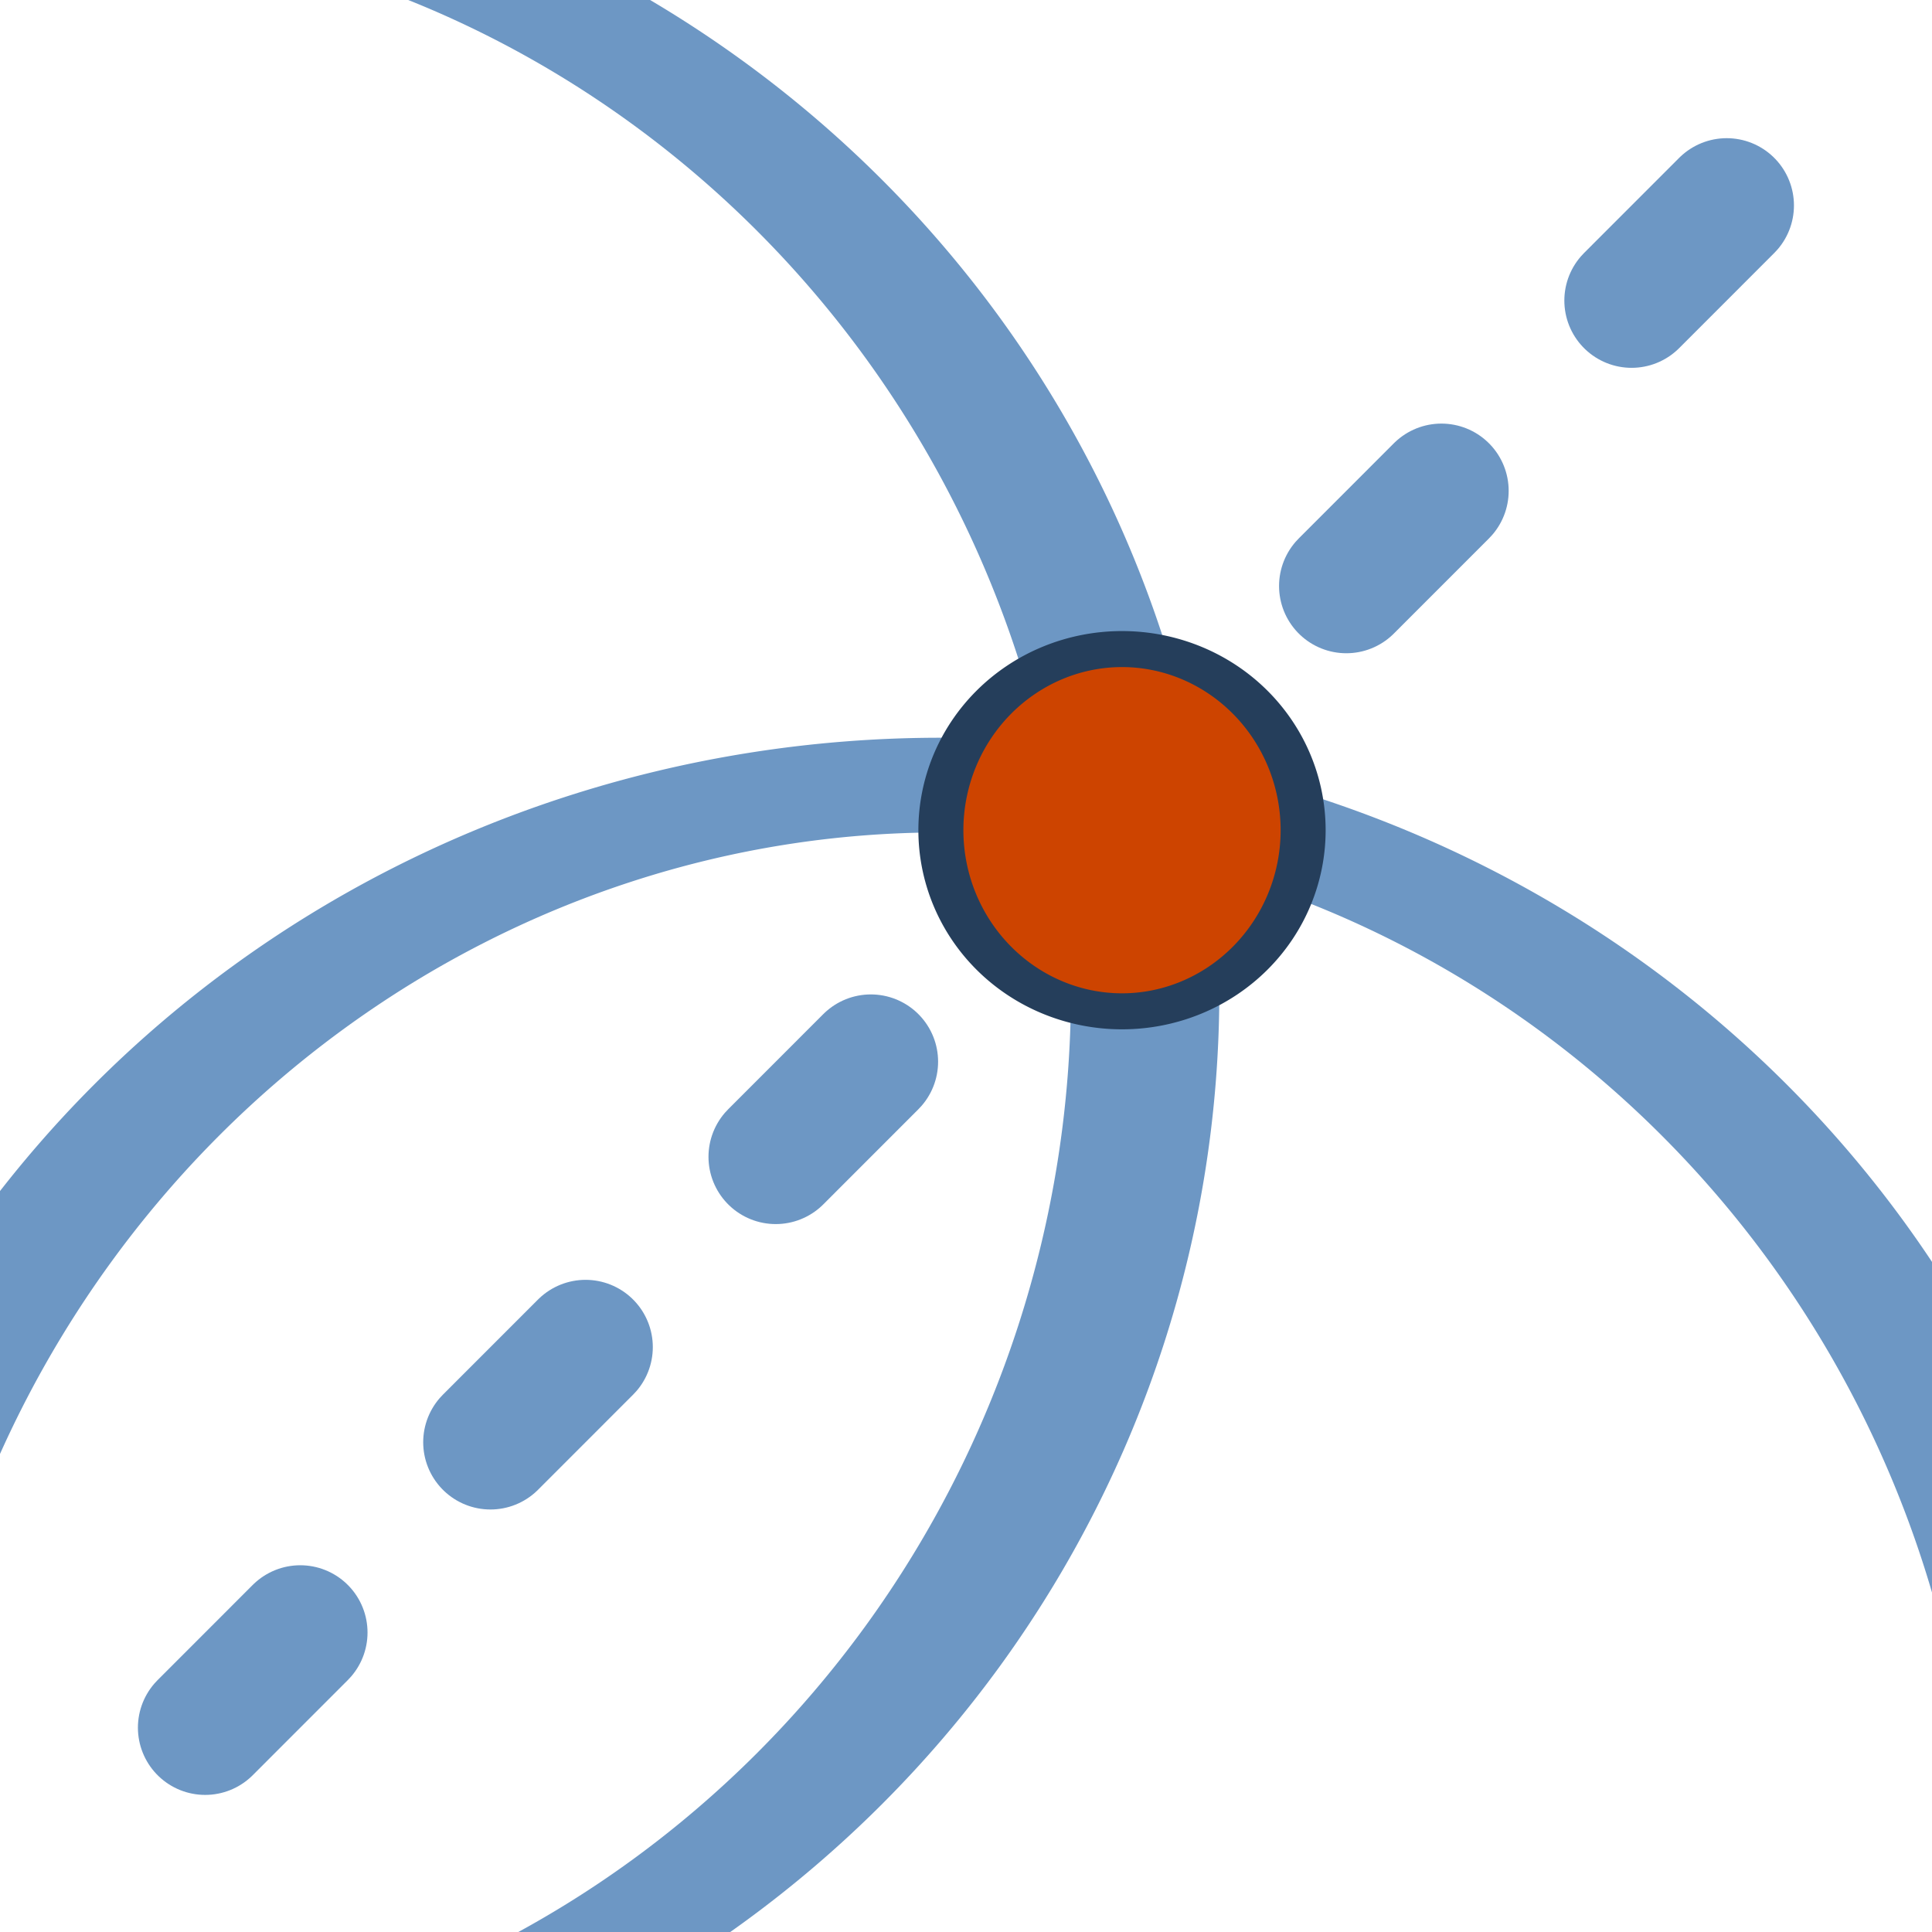 <?xml version="1.0" encoding="UTF-8" standalone="no"?>
<!-- Created with Inkscape (http://www.inkscape.org/) -->

<svg
   xmlns:dc="http://purl.org/dc/elements/1.1/"
   xmlns:cc="http://creativecommons.org/ns#"
   xmlns:rdf="http://www.w3.org/1999/02/22-rdf-syntax-ns#"
   xmlns:svg="http://www.w3.org/2000/svg"
   xmlns="http://www.w3.org/2000/svg"
   xmlns:sodipodi="http://sodipodi.sourceforge.net/DTD/sodipodi-0.dtd"
   xmlns:inkscape="http://www.inkscape.org/namespaces/inkscape"
   width="24"
   height="24"
   id="svg2"
   version="1.1"
   inkscape:version="0.48.4 r9939"
   sodipodi:docname="intersection_advanced.svg"
   inkscape:export-filename="/home/denis/.qgis2/python/plugins/intersectit/icons/intersectit.png"
   inkscape:export-xdpi="90"
   inkscape:export-ydpi="90">
  <defs
     id="defs4">
    <linearGradient
       id="linearGradient5252">
      <stop
         style="stop-color:#0000ff;stop-opacity:0.833;"
         offset="0"
         id="stop5254" />
      <stop
         style="stop-color:#0000ff;stop-opacity:0;"
         offset="1"
         id="stop5256" />
    </linearGradient>
    <linearGradient
       id="linearGradient3810">
      <stop
         style="stop-color:#0000ff;stop-opacity:1;"
         offset="0"
         id="stop3812" />
      <stop
         style="stop-color:#0000ff;stop-opacity:0;"
         offset="1"
         id="stop3814" />
    </linearGradient>
  </defs>
  <sodipodi:namedview
     id="base"
     pagecolor="#ffffff"
     bordercolor="#666666"
     borderopacity="1.0"
     inkscape:pageopacity="0.0"
     inkscape:pageshadow="2"
     inkscape:zoom="16"
     inkscape:cx="12.593679"
     inkscape:cy="16.042622"
     inkscape:document-units="px"
     inkscape:current-layer="layer1"
     showgrid="false"
     inkscape:window-width="1855"
     inkscape:window-height="1056"
     inkscape:window-x="1985"
     inkscape:window-y="24"
     inkscape:window-maximized="1" />
  <g
     inkscape:label="Layer 1"
     inkscape:groupmode="layer"
     id="layer1"
     transform="translate(0,-1028.362)">
    <path
       sodipodi:type="arc"
       style="fill:none;stroke:#6d97c4;stroke-width:4.358;stroke-linecap:butt;stroke-linejoin:round;stroke-miterlimit:4;stroke-opacity:1;stroke-dasharray:none;stroke-dashoffset:0"
       id="path2985"
       sodipodi:cx="32.829956"
       sodipodi:cy="76.861031"
       sodipodi:rx="32.577419"
       sodipodi:ry="51.138973"
       d="m 65.407,76.861 a 32.577,51.139 0 1 1 -65.155,0 32.577,51.139 0 1 1 65.155,0 z"
       transform="matrix(0.423,0,0,0.27,-13.442,1019.932)" />
    <path
       sodipodi:type="arc"
       style="fill:none;stroke:#6d97c4;stroke-width:4.358;stroke-linecap:butt;stroke-linejoin:round;stroke-miterlimit:4;stroke-opacity:1;stroke-dasharray:none;stroke-dashoffset:0"
       id="path2985-2"
       sodipodi:cx="32.829956"
       sodipodi:cy="76.861031"
       sodipodi:rx="32.577419"
       sodipodi:ry="51.138973"
       d="m 65.407,76.861 a 32.577,51.139 0 1 1 -65.155,0 32.577,51.139 0 1 1 65.155,0 z"
       transform="matrix(0.423,0,0,0.27,-2.204,1031.17)" />
    <path
       style="fill:none;stroke:#6d97c4;stroke-width:1.671;stroke-linecap:round;stroke-linejoin:miter;stroke-miterlimit:4;stroke-opacity:1;stroke-dasharray:1.671,3.342;stroke-dashoffset:3.175"
       d="M 22.749,1029.614 0.694,1051.679"
       id="path3800"
       inkscape:connector-curvature="0"
       sodipodi:nodetypes="cc"
       inkscape:export-filename="/home/denis/Documents/qgis/plugins/intersectit/icons/intersectit.png"
       inkscape:export-xdpi="90"
       inkscape:export-ydpi="90" />
    <path
       sodipodi:type="arc"
       style="fill:#cd4400;fill-opacity:1;fill-rule:nonzero;stroke:#253e5b;stroke-width:0.497;stroke-linecap:butt;stroke-linejoin:round;stroke-miterlimit:4;stroke-opacity:1;stroke-dasharray:none;stroke-dashoffset:0"
       id="path2993-7"
       sodipodi:cx="4"
       sodipodi:cy="19.5"
       sodipodi:rx="2"
       sodipodi:ry="2.5"
       d="m 6,19.5 a 2,2.5 0 1 1 -4,0 2,2.5 0 1 1 4,0 z"
       transform="matrix(1.125,0,0,0.9,9.438,1021.125)" />
  </g>
</svg>
